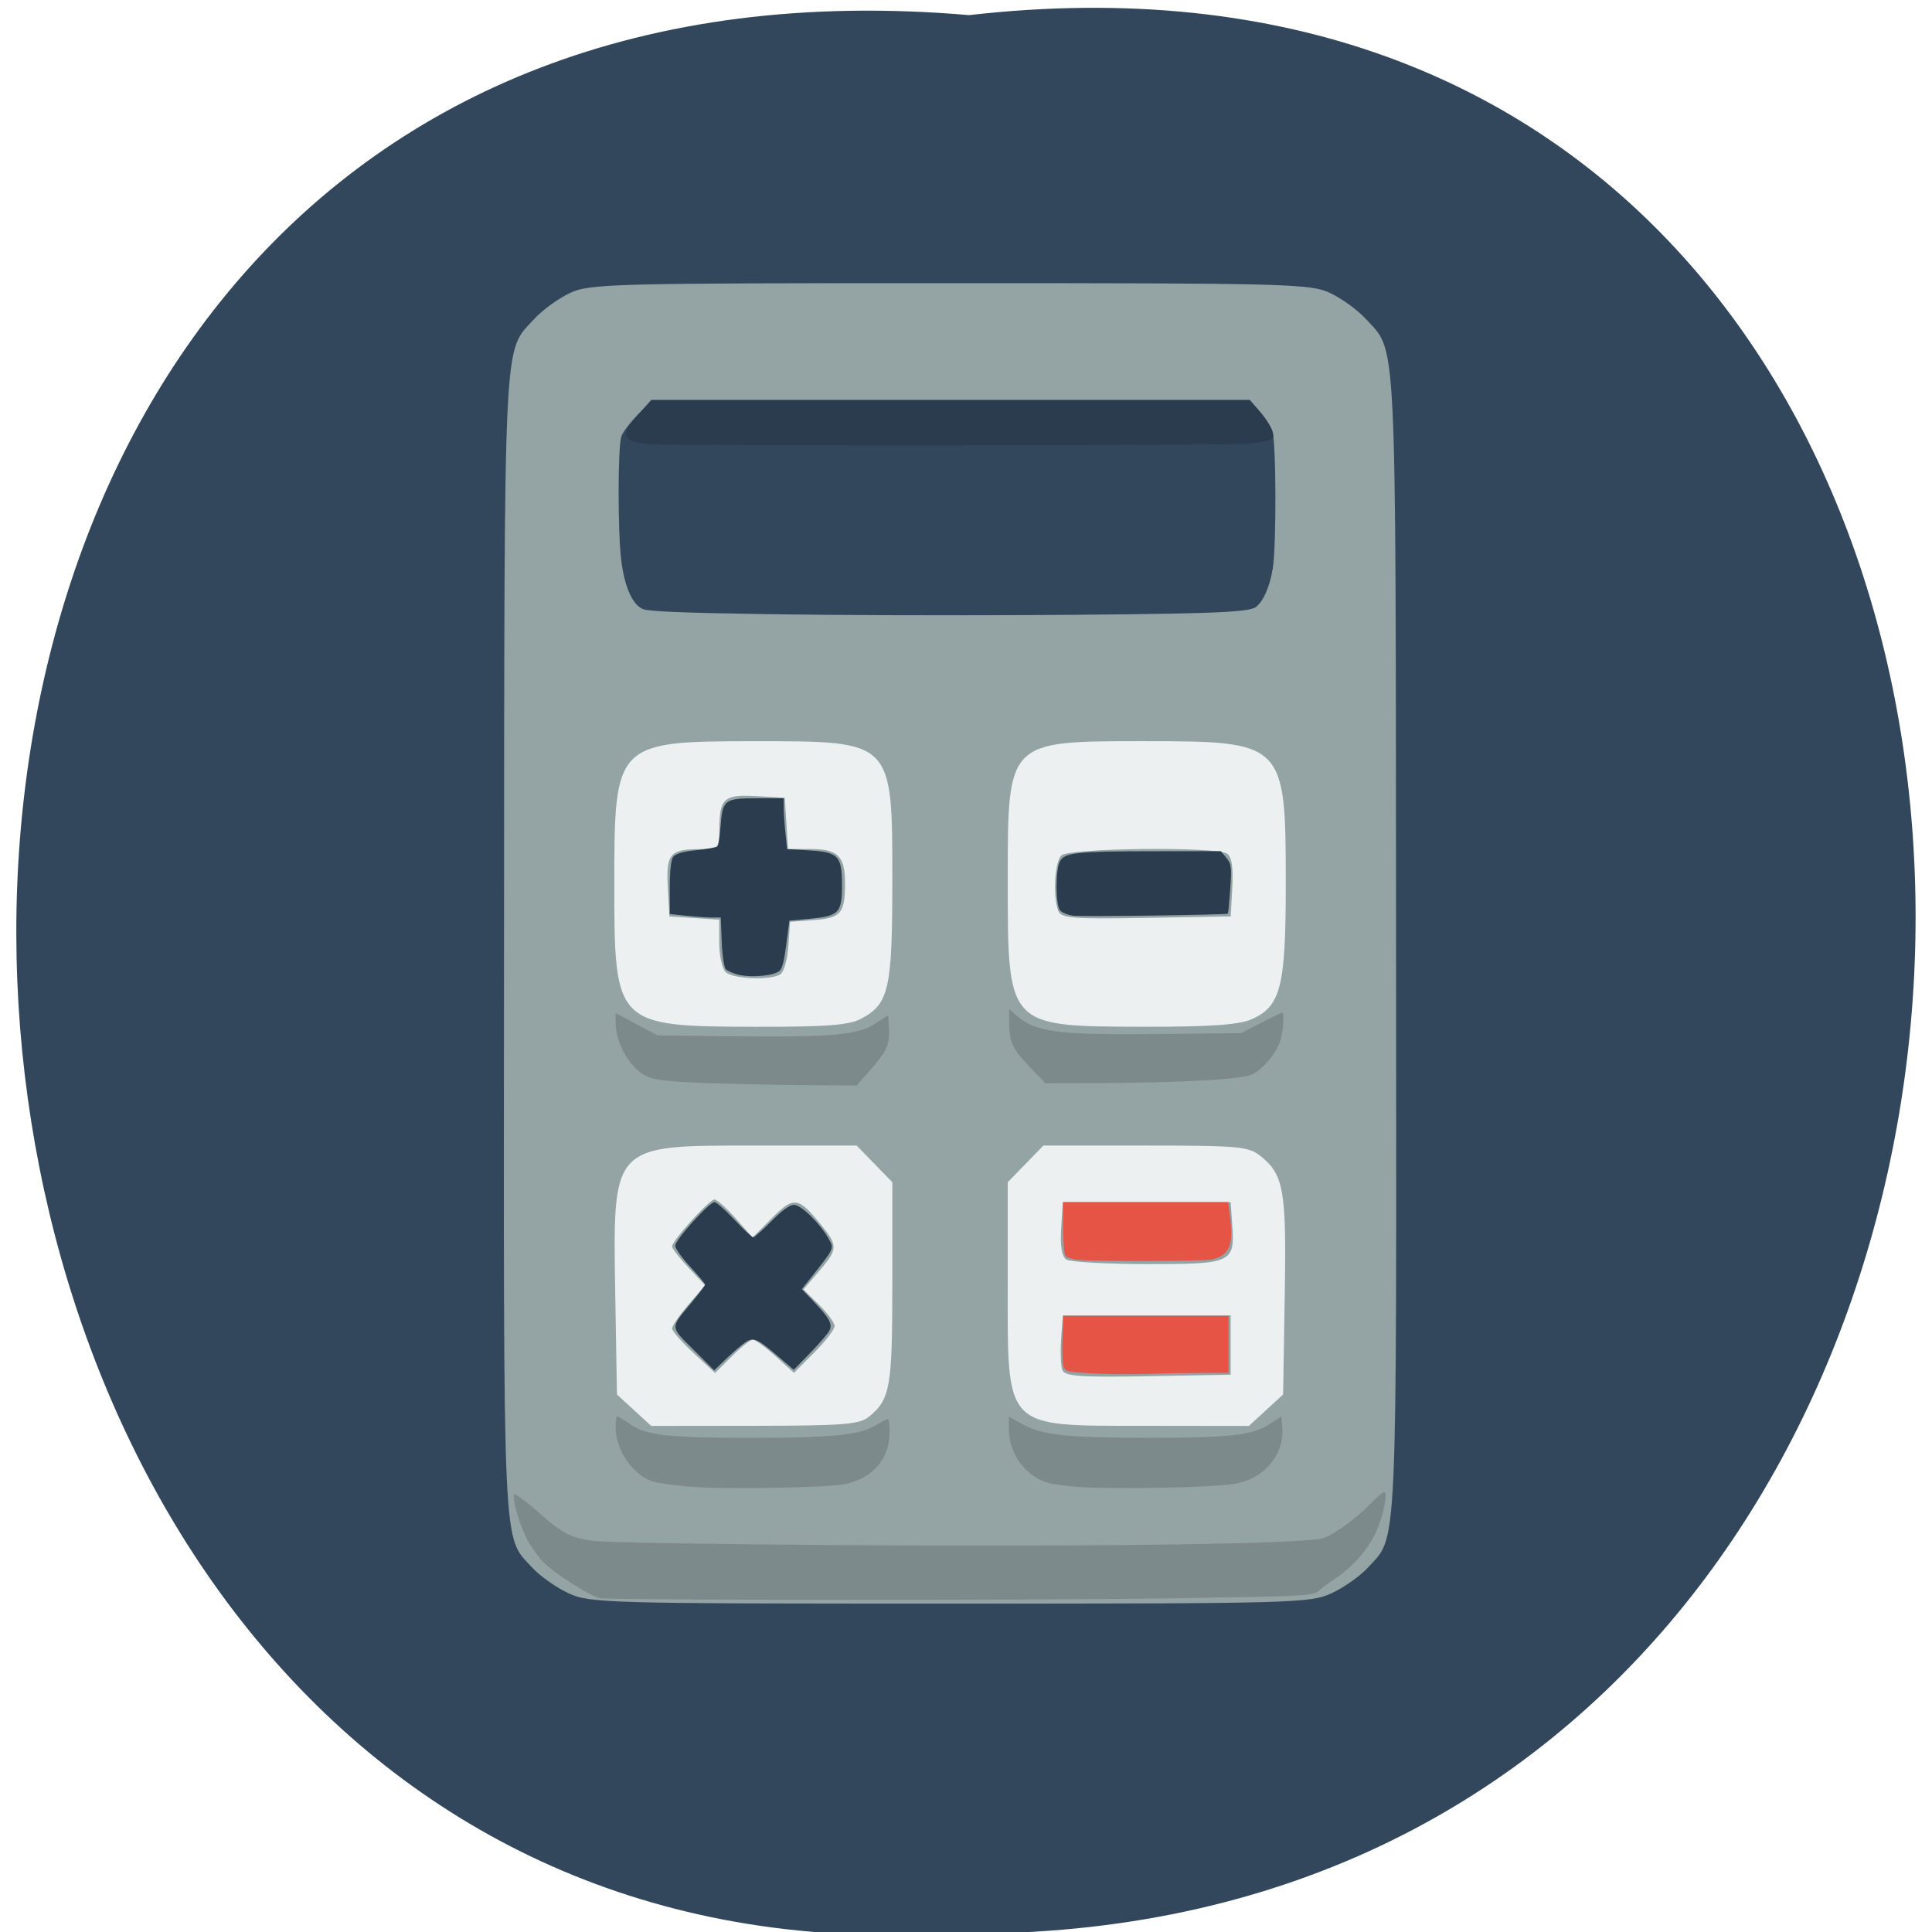 <svg xmlns="http://www.w3.org/2000/svg" xmlns:xlink="http://www.w3.org/1999/xlink" viewBox="0 0 256 256"><defs><path d="m 245.46 129.52 l -97.89 -96.9 c -5.556 -5.502 -16.222 -11.873 -23.7 -14.16 l -39.518 -12.08 c -7.479 -2.286 -18.1 0.391 -23.599 5.948 l -13.441 13.578 c -5.5 5.559 -14.502 14.653 -20 20.21 l -13.44 13.579 c -5.5 5.558 -8.07 16.206 -5.706 23.658 l 12.483 39.39 c 2.363 7.456 8.843 18.06 14.399 23.556 l 97.89 96.9 c 5.558 5.502 14.605 5.455 20.1 -0.101 l 36.26 -36.63 c 5.504 -5.559 14.503 -14.651 20 -20.21 l 36.26 -36.629 c 5.502 -5.56 5.455 -14.606 -0.101 -20.11 z m -178.09 -50.74 c -7.198 0 -13.03 -5.835 -13.03 -13.03 0 -7.197 5.835 -13.03 13.03 -13.03 7.197 0 13.03 5.835 13.03 13.03 -0.001 7.198 -5.836 13.03 -13.03 13.03 z" id="0"/><use id="1" xlink:href="#0"/><clipPath id="2"><use xlink:href="#0"/></clipPath><clipPath clip-path="url(#2)"><use xlink:href="#1"/></clipPath><clipPath clip-path="url(#2)"><use xlink:href="#1"/></clipPath></defs><g fill="#32475c" color="#000"><path d="m 128.42 795.13 c 168.87 -19.553 166.53 260.33 -3.01 257.01 -157.67 9.224 -171.9 -272.26 3.01 -257.01 z" transform="matrix(1 0 0 0.989 0 -784.38)"/></g><rect width="101.97" height="156.2" x="75.932" y="47.729" rx="16.625" ry="1.64" fill="#ecf0f1"/><g transform="matrix(0.932 0 0 0.958 7.597 6.758)"><path d="m 72.66 213.31 c -1.745 -0.792 -4.055 -2.379 -5.133 -3.526 -4.279 -4.553 -4.081 -0.329 -4.02 -86.12 0.062 -86.39 -0.166 -81.84 4.348 -86.65 1.106 -1.18 3.354 -2.766 4.994 -3.526 2.812 -1.302 5.915 -1.381 54.07 -1.381 48.15 0 51.26 0.079 54.07 1.381 1.641 0.76 3.888 2.346 4.994 3.526 4.514 4.814 4.286 0.264 4.348 86.65 0.061 85.79 0.259 81.57 -4.02 86.12 -1.078 1.147 -3.388 2.734 -5.133 3.526 -3.036 1.378 -5.373 1.44 -54.26 1.44 -48.884 0 -51.22 -0.062 -54.26 -1.44 z m 42.797 -24.459 c 2.967 -2.403 3.257 -4.049 3.257 -18.467 v -13.92 l -2.536 -2.536 l -2.536 -2.536 h -14.516 c -20.445 0 -20.16 -0.295 -19.8 20.842 l 0.235 13.589 l 2.435 2.174 l 2.435 2.174 l 14.717 -0.017 c 12.817 -0.014 14.922 -0.183 16.308 -1.305 z m -25 -8.763 c -1.684 -1.522 -3.062 -3.051 -3.062 -3.4 0 -0.348 1.056 -1.836 2.347 -3.307 l 2.347 -2.673 l -2.347 -2.422 c -1.291 -1.332 -2.347 -2.657 -2.347 -2.944 0 -0.79 5.301 -6.492 6.03 -6.492 0.352 0 1.717 1.183 3.03 2.628 l 2.392 2.628 l 2.772 -2.707 c 3.082 -3.01 3.727 -2.925 6.93 0.914 2.464 2.953 2.447 3.384 -0.256 6.462 l -2.213 2.52 l 2.213 2.12 c 1.217 1.166 2.213 2.492 2.213 2.948 0 0.455 -1.3 2.097 -2.889 3.649 l -2.889 2.821 l -2.616 -2.297 c -1.439 -1.263 -2.891 -2.297 -3.228 -2.297 -0.336 0 -1.683 1.038 -2.992 2.307 l -2.38 2.307 l -3.062 -2.767 z m 81.38 7.911 l 2.435 -2.174 l 0.235 -13.589 c 0.253 -14.636 -0.127 -16.786 -3.419 -19.376 -1.708 -1.344 -3.077 -1.466 -16.38 -1.466 h -14.516 l -2.536 2.536 l -2.536 2.536 v 13.92 c 0 20.456 -0.7 19.749 19.565 19.772 l 14.717 0.017 l 2.435 -2.174 z m -28.95 -5.552 c -0.222 -0.579 -0.299 -2.517 -0.17 -4.307 l 0.233 -3.255 h 11.932 h 11.932 v 4.102 v 4.102 l -11.762 0.205 c -9.576 0.167 -11.837 0.01 -12.166 -0.847 z m 0.577 -15.29 c -0.647 -0.41 -0.899 -1.856 -0.746 -4.277 l 0.232 -3.657 h 11.932 h 11.932 l 0.232 3.225 c 0.371 5.155 -0.076 5.353 -12.07 5.34 -5.795 -0.006 -10.976 -0.29 -11.514 -0.631 z m -29.2 -33.3 c 3.982 -2.059 4.45 -4.075 4.45 -19.17 0 -19.347 0.128 -19.22 -19.377 -19.22 -20 0 -20.15 0.146 -20.15 19.812 0 19.46 0.182 19.639 19.986 19.684 10.117 0.023 13.374 -0.215 15.09 -1.102 z m -19.265 -6.476 c -0.492 -0.492 -0.895 -2.32 -0.895 -4.061 v -3.166 l -3.542 -0.227 l -3.542 -0.227 l -0.229 -4.03 c -0.262 -4.602 0.303 -5.262 4.518 -5.279 2.73 -0.011 2.797 -0.078 2.808 -2.808 0.017 -4.215 0.677 -4.779 5.28 -4.518 l 4.03 0.229 l 0.227 3.542 l 0.227 3.542 h 3.166 c 3.951 0 4.959 0.981 4.944 4.81 -0.016 4.1 -0.589 4.743 -4.475 5.02 l -3.344 0.238 l -0.238 3.344 c -0.131 1.839 -0.634 3.596 -1.119 3.904 -1.398 0.889 -6.832 0.672 -7.816 -0.312 z m 74.7 6.58 c 4.236 -1.77 4.952 -4.471 4.952 -18.686 0 -19.667 -0.148 -19.812 -20.15 -19.812 -19.505 0 -19.377 -0.127 -19.377 19.22 0 20.353 -0.116 20.231 19.227 20.276 9.316 0.022 13.57 -0.255 15.346 -0.997 z m -27.402 -15.05 c -0.776 -2.023 -0.51 -6.693 0.435 -7.638 1.041 -1.041 21.976 -1.266 23.572 -0.254 0.658 0.417 0.901 1.93 0.746 4.65 l -0.229 4.03 l -12.03 0.204 c -10.481 0.178 -12.09 0.05 -12.492 -0.993 z" fill="#94a3a4"/><g fill="#7d8a8b"><g transform="matrix(1.073 0 0 1.043 -8.155 -7.05)"><path d="m 91.55 197.16 c -2.12 -0.167 -4.425 -0.492 -5.122 -0.722 -2.577 -0.851 -4.837 -4.157 -4.852 -7.101 -0.004 -0.84 0.084 -1.527 0.197 -1.527 0.113 0 0.925 0.496 1.805 1.101 2.079 1.431 5.092 1.762 15.96 1.758 10.572 -0.004 14.268 -0.361 16.34 -1.574 0.868 -0.509 1.671 -0.925 1.784 -0.925 0.113 0 0.206 0.815 0.206 1.811 0 3.429 -2.138 5.956 -5.75 6.796 -2.181 0.507 -15.779 0.761 -20.567 0.384 z"/><path d="m 79.6 211.95 c -1.222 -0.143 -6.366 -3.428 -7.776 -4.966 -0.517 -0.564 -1.358 -1.753 -1.868 -2.643 -0.991 -1.728 -2.155 -5.637 -1.834 -6.157 0.107 -0.172 1.469 0.81 3.03 2.183 3.47 3.058 4.326 3.515 7.435 3.968 1.371 0.2 16.03 0.451 33.36 0.57 33.898 0.233 61.35 -0.175 63.43 -0.944 1.557 -0.573 4.389 -2.656 6.273 -4.614 0.781 -0.812 1.568 -1.476 1.748 -1.476 0.554 0 -0.125 3.295 -1.108 5.376 -1.072 2.271 -3.03 4.518 -5.208 5.97 -0.839 0.56 -1.889 1.337 -2.334 1.727 -0.771 0.677 -1.625 0.723 -18.509 1 -16.578 0.276 -74.28 0.277 -76.64 0.001 z"/><path d="m 142.66 197.16 c -3.892 -0.34 -4.774 -0.617 -6.451 -2.028 -1.535 -1.291 -2.516 -3.462 -2.526 -5.586 l -0.008 -1.673 l 1.979 1.072 c 2.531 1.371 5.827 1.714 16.53 1.718 10.624 0.005 13.774 -0.342 15.941 -1.755 l 1.67 -1.089 l 0.111 1.633 c 0.237 3.502 -2.398 6.599 -6.214 7.305 -2.794 0.516 -16.68 0.782 -21.03 0.403 z"/></g><path d="m 138.29 140.56 c -2.512 -2.56 -2.954 -3.476 -2.954 -6.12 v -1.916 l 0.868 0.746 c 2.886 2.481 5.74 2.845 21.03 2.687 l 11.09 -0.115 l 2.787 -1.406 c 1.533 -0.773 2.879 -1.406 2.99 -1.406 0.43 0 0.175 2.973 -0.362 4.221 -0.756 1.758 -2.346 3.544 -3.822 4.293 -1.373 0.697 -10.01 1.165 -22.271 1.209 l -7.175 0.026 l -2.178 -2.22 z"/><path d="m 93.07 143.6 c -4.199 -0.162 -6.31 -0.394 -7.231 -0.797 -2.257 -0.987 -4.22 -4.289 -4.255 -7.157 l -0.016 -1.301 l 2.785 1.481 l 2.785 1.481 l 10.57 0.11 c 12.65 0.132 15.974 -0.179 18.328 -1.713 l 1.651 -1.076 l 0.108 1.772 c 0.128 2.092 -0.323 3.065 -2.628 5.67 l -1.669 1.887 l -7.25 -0.063 c -3.988 -0.035 -9.919 -0.166 -13.18 -0.291 z" transform="matrix(1.073 0 0 1.043 -8.155 -7.05)"/></g><g fill="#e55445" transform="matrix(1.073 0 0 1.043 -8.155 -7.05)"><path d="m 142.67 167.05 c -0.69 -0.083 -1.375 -0.34 -1.522 -0.571 -0.147 -0.231 -0.27 -1.916 -0.273 -3.744 l -0.006 -3.324 h 10.936 h 10.936 l 0.249 1.996 c 0.466 3.727 -0.079 5.02 -2.354 5.599 -0.988 0.25 -15.961 0.288 -17.967 0.046 z"/><path d="m 144.28 182.1 c -3.207 -0.225 -3.234 -0.235 -3.414 -1.254 -0.1 -0.565 -0.129 -2.223 -0.064 -3.684 l 0.118 -2.656 h 10.933 h 10.933 v 3.774 v 3.774 h -3.358 c -1.847 0 -5.284 0.062 -7.637 0.137 -2.354 0.075 -5.734 0.035 -7.512 -0.09 z"/></g><path d="m 101.78 77.904 c -13.261 -0.194 -17.812 -0.377 -18.609 -0.749 c -1.427 -0.667 -2.477 -2.964 -2.971 -6.498 -0.532 -3.806 -0.533 -16.01 -0.002 -17.386 0.224 -0.581 1.216 -1.857 2.204 -2.837 l 1.796 -1.781 h 42.499 h 42.499 l 1.549 1.633 c 0.852 0.898 1.749 1.996 1.993 2.439 0.553 1 0.597 15.768 0.058 18.889 -0.452 2.613 -1.41 4.669 -2.498 5.357 -0.551 0.349 -2.665 0.579 -6.597 0.717 -10.26 0.362 -43.87 0.479 -61.92 0.215 z" fill="#32475c"/><g fill="#2a3c4e" transform="matrix(1.073 0 0 1.043 -8.155 -7.05)"><path d="m 86.24 58.891 c -3.894 -0.293 -4.212 -1.103 -1.584 -4.03 l 1.651 -1.836 h 39.644 h 39.644 l 1.109 1.263 c 1.599 1.821 2.356 3.397 1.867 3.887 -0.217 0.217 -1.565 0.512 -2.996 0.655 -2.51 0.252 -76.05 0.305 -79.33 0.058 z"/><path d="m 97.79 129.24 c -0.661 -0.168 -1.389 -0.492 -1.617 -0.72 -0.231 -0.231 -0.472 -1.845 -0.542 -3.633 l -0.126 -3.217 h -1.169 c -0.643 0 -2.164 -0.104 -3.379 -0.231 l -2.209 -0.231 v -3.474 c 0 -2.231 0.162 -3.696 0.454 -4.095 0.316 -0.432 1.241 -0.705 3.045 -0.897 1.425 -0.152 2.695 -0.38 2.821 -0.506 0.126 -0.126 0.313 -1.33 0.415 -2.675 0.266 -3.51 0.519 -3.704 4.822 -3.704 h 3.538 v 1.205 c 0 0.663 0.102 2.18 0.226 3.371 l 0.226 2.166 l 2.85 0.165 c 3.956 0.229 4.424 0.719 4.424 4.636 0 3.657 -0.402 4.073 -4.281 4.436 l -2.692 0.252 l -0.216 1.678 c -0.48 3.72 -0.607 4.331 -1.021 4.897 -0.511 0.7 -3.76 1.036 -5.57 0.577 z"/><path d="m 91.88 178.97 c -3.131 -3.131 -3.117 -2.785 -0.247 -6.234 0.984 -1.183 1.79 -2.257 1.79 -2.388 0 -0.131 -0.89 -1.198 -1.977 -2.372 -1.087 -1.174 -1.977 -2.43 -1.977 -2.79 0 -0.762 4.517 -5.774 5.204 -5.774 0.255 0 1.448 1.051 2.65 2.336 1.202 1.285 2.317 2.336 2.478 2.336 0.161 0 1.253 -0.97 2.427 -2.156 1.424 -1.439 2.42 -2.156 2.993 -2.156 0.942 0 3.543 2.572 4.62 4.569 0.686 1.272 0.756 1.129 -2.548 5.292 l -1.045 1.317 l 1.441 1.509 c 2.232 2.337 2.658 3.107 2.209 3.991 -0.211 0.414 -1.36 1.753 -2.555 2.976 l -2.172 2.222 l -2.01 -1.728 c -2.798 -2.405 -3.32 -2.634 -4.381 -1.928 -0.475 0.316 -1.603 1.284 -2.507 2.152 l -1.642 1.577 l -2.75 -2.75 z"/><path d="m 142.24 121.43 c -0.726 -0.085 -1.53 -0.408 -1.787 -0.717 -0.597 -0.719 -0.607 -5.4 -0.015 -6.48 0.644 -1.174 2.124 -1.338 12.228 -1.351 l 9.106 -0.012 l 0.732 0.899 c 0.659 0.809 0.71 1.219 0.507 4.104 -0.124 1.763 -0.265 3.239 -0.314 3.28 -0.196 0.164 -19.226 0.423 -20.458 0.279 z"/></g></g></svg>